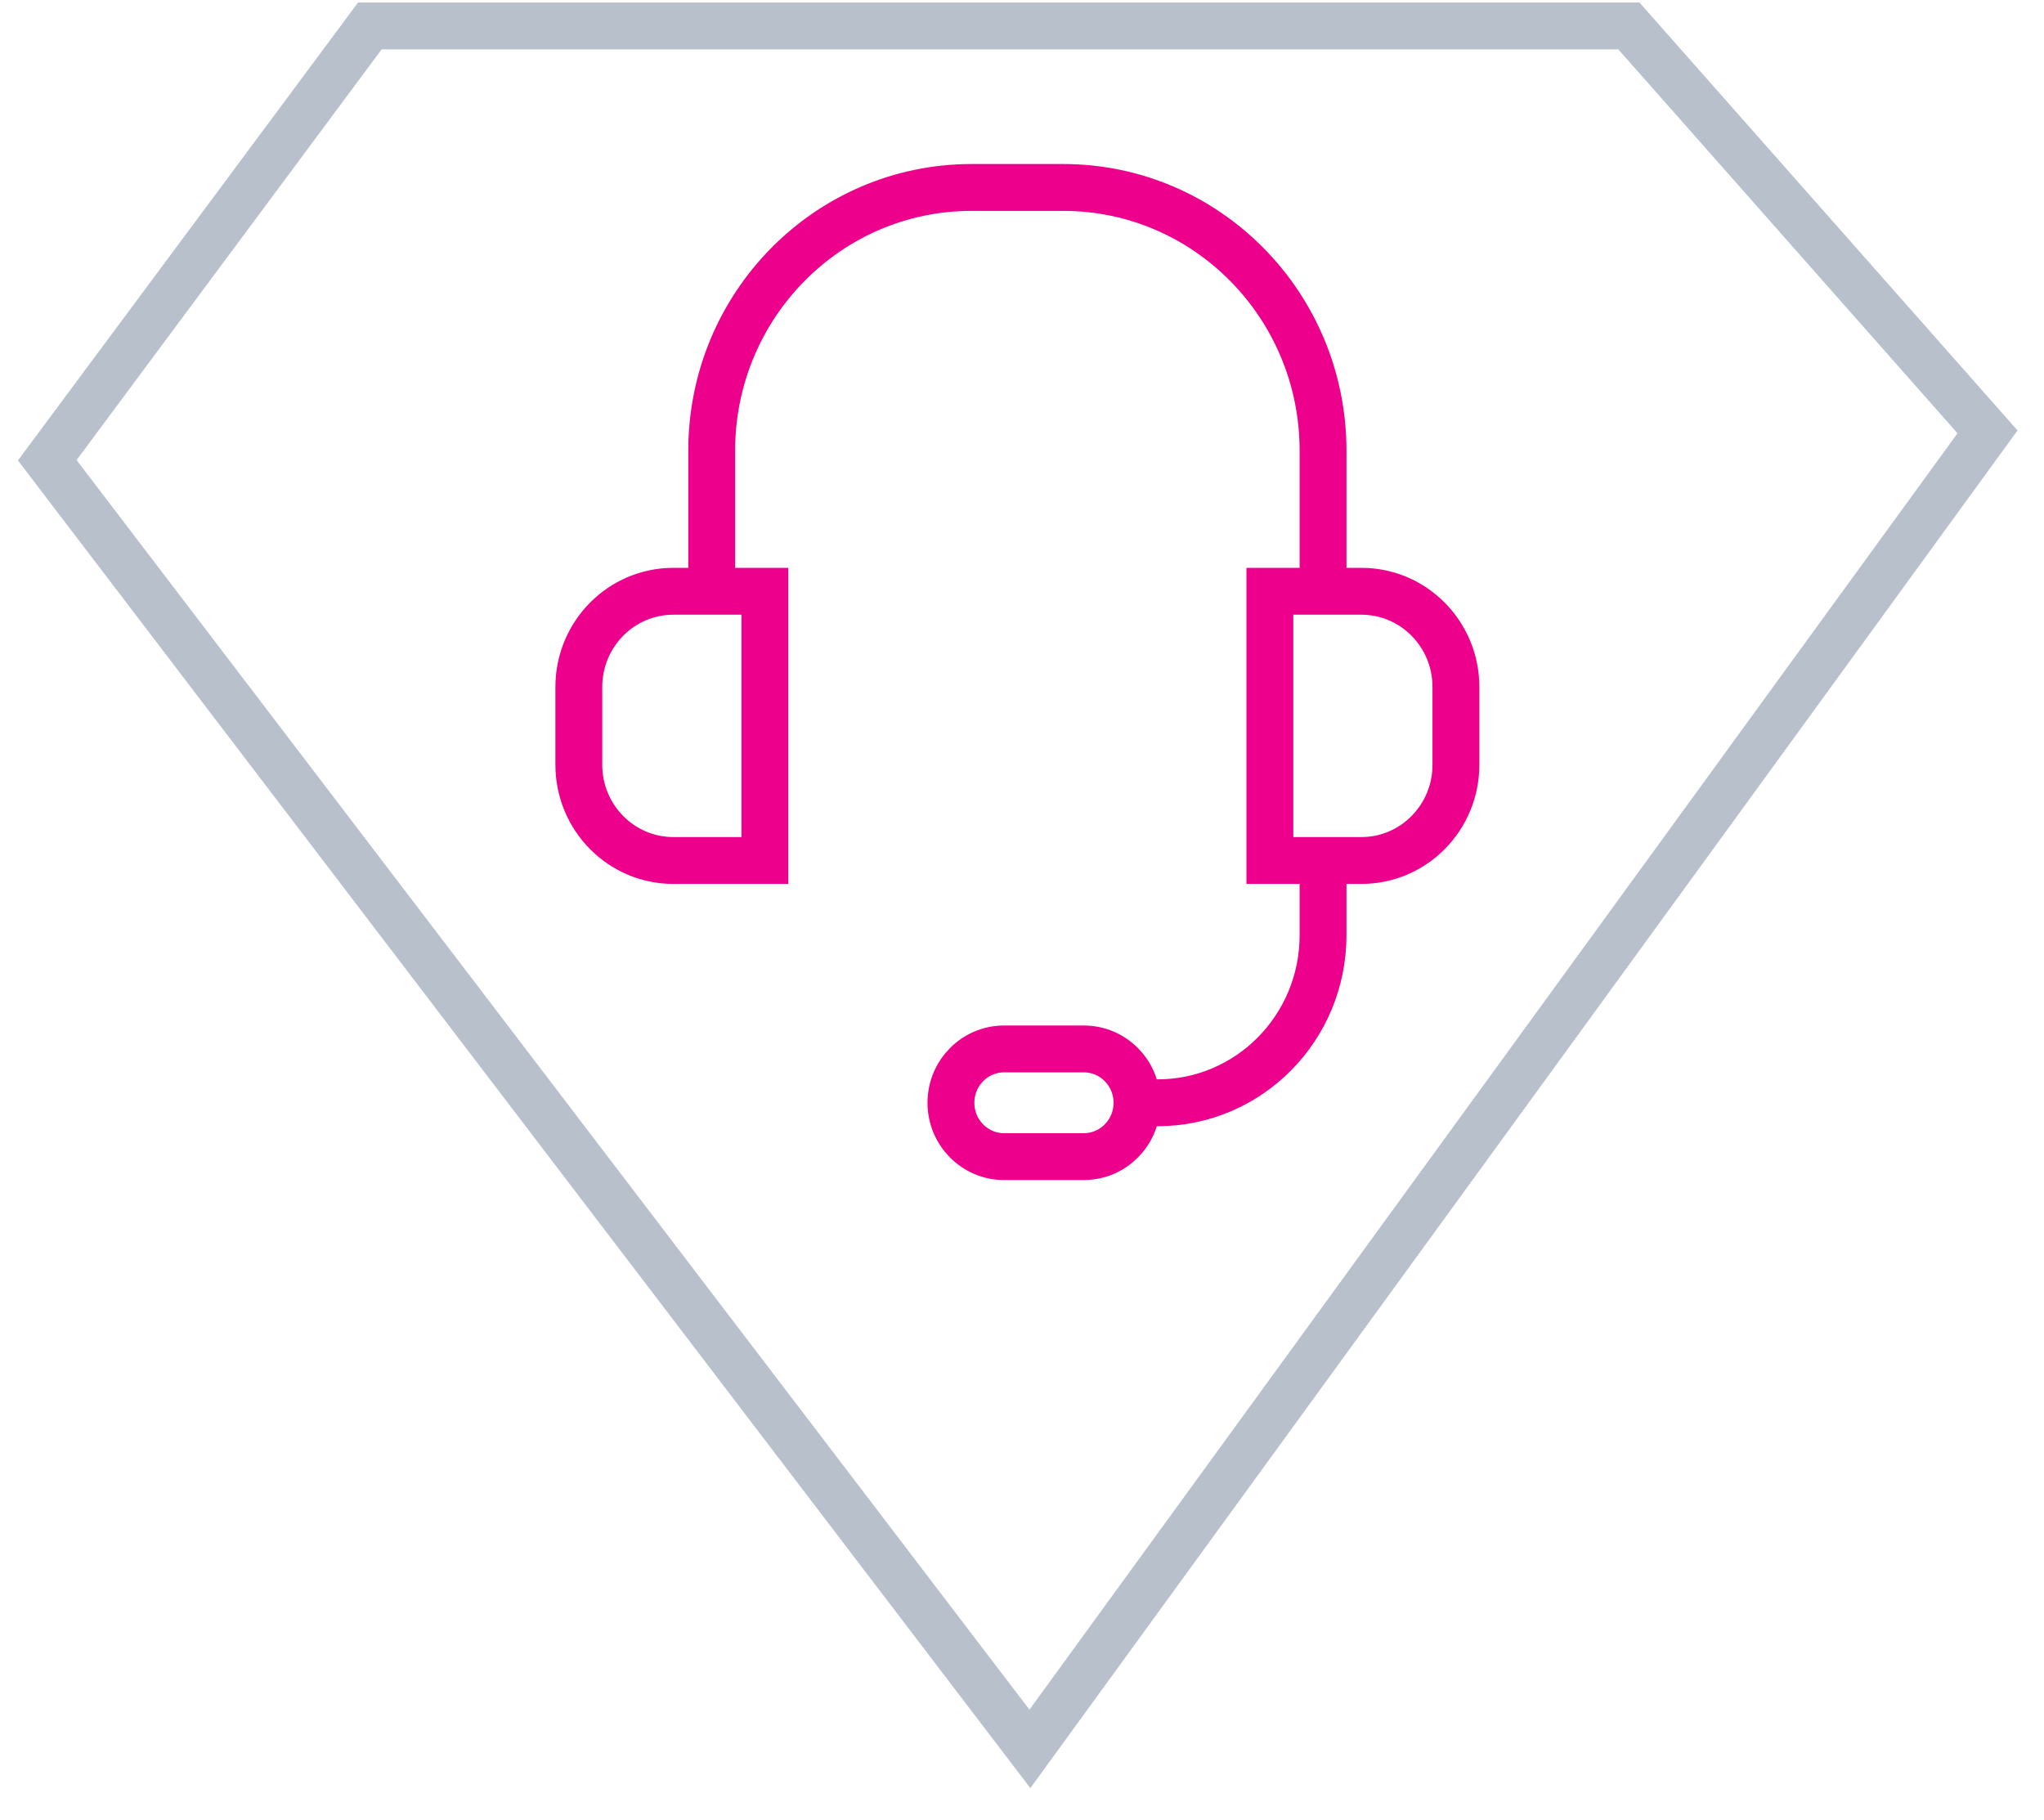 <svg width="82" height="73" viewBox="0 0 82 73" fill="none" xmlns="http://www.w3.org/2000/svg">
<g clip-path="url(#clip0)">
<path d="M14.838 1.04H65.346L79.734 17.325L41.317 70.16L1.896 18.464L14.838 1.04Z" stroke="#B8C0CC" stroke-width="1.88" stroke-miterlimit="10"/>
<path d="M23.221 27.56C23.221 25.439 24.919 23.72 27.012 23.72H30.685V34.52H27.012C24.919 34.52 23.221 32.801 23.221 30.68V27.56Z" stroke="#EC008C" stroke-width="1.88"/>
<path d="M58.408 27.56C58.408 25.439 56.711 23.72 54.617 23.72H50.944V34.52H54.617C56.711 34.52 58.408 32.801 58.408 30.68V27.56Z" stroke="#EC008C" stroke-width="1.88"/>
<path d="M53.077 23.72V18.08C53.077 12.248 48.409 7.52 42.651 7.52H38.978C33.22 7.52 28.552 12.248 28.552 18.08V23.72" stroke="#EC008C" stroke-width="1.88"/>
<path d="M53.077 34.52V37.52C53.077 41.231 50.107 44.24 46.442 44.24H45.613" stroke="#EC008C" stroke-width="1.88"/>
<path d="M43.48 42.08H40.282C39.104 42.08 38.149 43.047 38.149 44.24C38.149 45.433 39.104 46.4 40.282 46.4H43.48C44.658 46.4 45.613 45.433 45.613 44.24C45.613 43.047 44.658 42.08 43.48 42.08Z" stroke="#EC008C" stroke-width="1.88"/>
</g>
<defs>
<clipPath id="clip0">
<rect width="81.511" height="72" fill="white" transform="translate(0 0.08)"/>
</clipPath>
</defs>
</svg>
